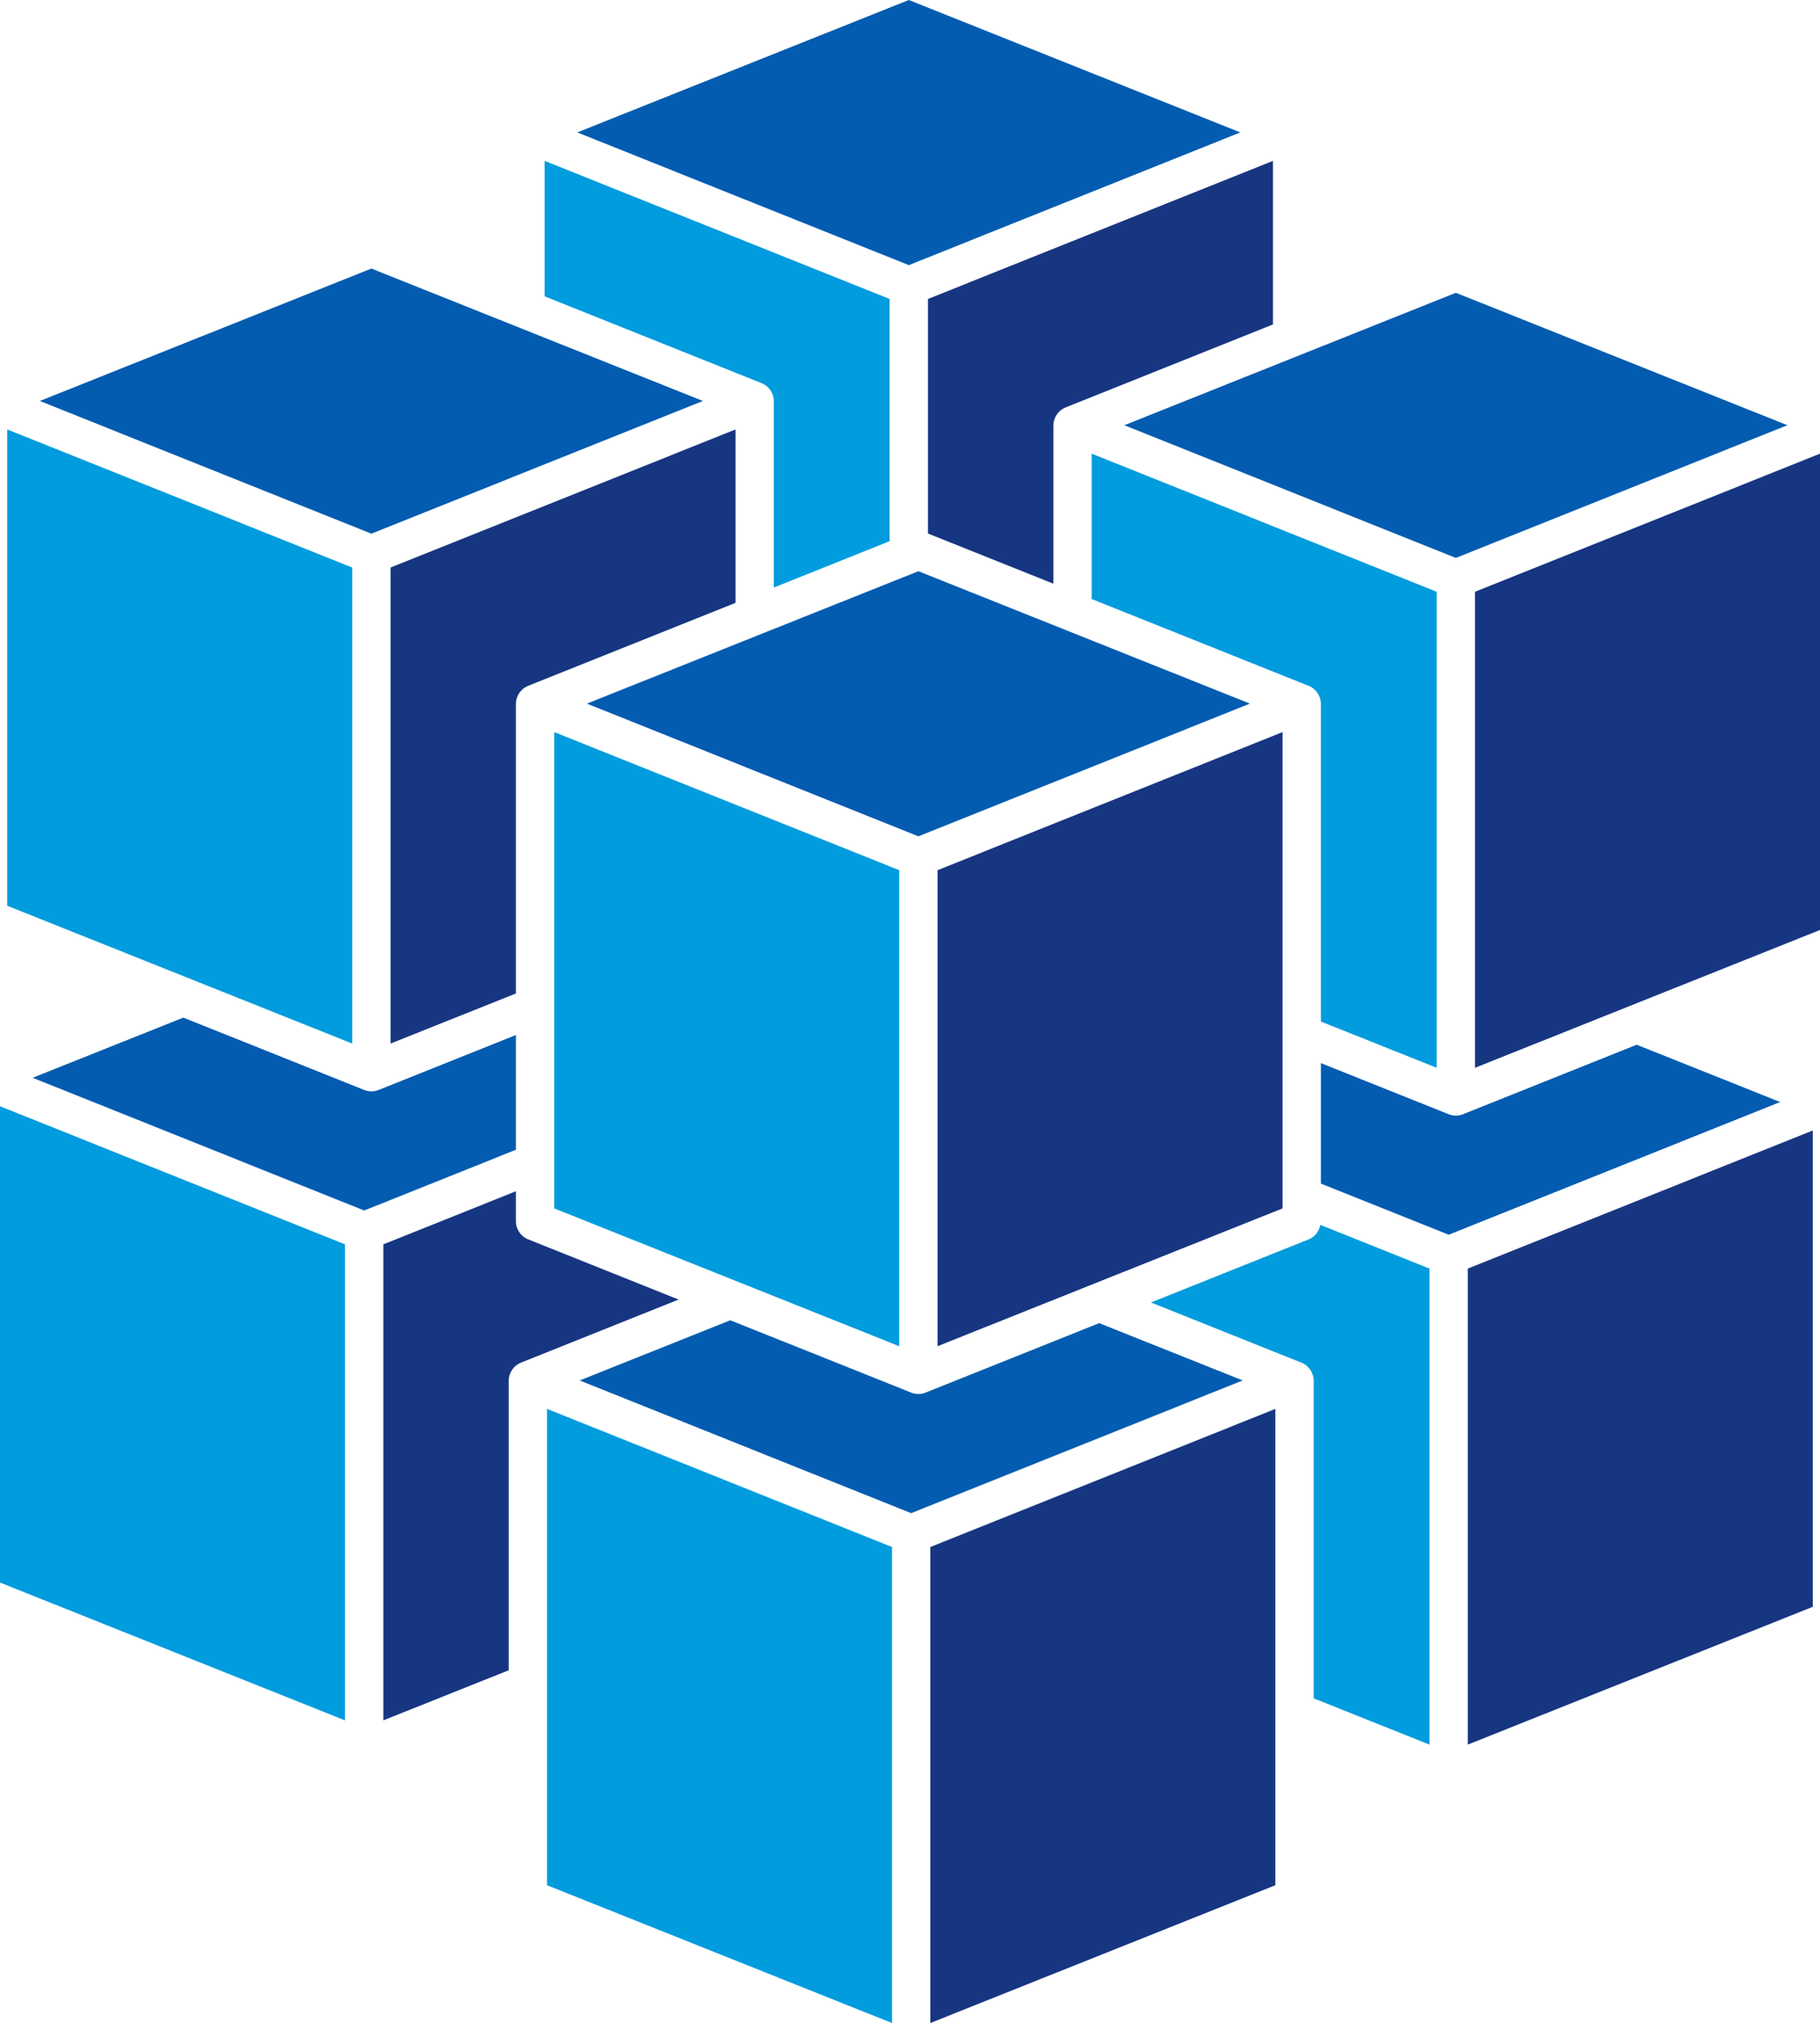 <svg version="1.1" id="图层_1" x="0px" y="0px" width="126.424px" height="140.484px" viewBox="0 0 126.424 140.484" enable-background="new 0 0 126.424 140.484" xml:space="preserve" xmlns="http://www.w3.org/2000/svg" xmlns:xlink="http://www.w3.org/1999/xlink" xmlns:xml="http://www.w3.org/XML/1998/namespace">
  <path fill="#035CB0" d="M100.629,85.744l23.029-9.216l-9.967-3.979l-12.064,4.826c-0.316,0.128-0.682,0.128-0.998,0l-8.875-3.55
	v8.368L100.629,85.744z" class="color c1"/>
  <polygon fill="#173681" points="101.959,121.15 125.924,111.581 125.924,78.504 101.959,88.094 " class="color c2"/>
  <path fill="#009CDD" d="M90.922,86.057l-10.973,4.389l10.473,4.188c0.492,0.199,0.838,0.717,0.832,1.248v22.057l8.043,3.211V88.094
	l-7.582-3.034C91.631,85.497,91.334,85.89,90.922,86.057z" class="color c3"/>
  <path fill="#035CB0" d="M26.297,75.691c-0.316,0.128-0.684,0.128-0.998,0l-12.564-5.025L2.268,74.844l23.029,9.216l10.539-4.217
	v-7.967L26.297,75.691z" class="color c1"/>
  <path fill="#173681" d="M36.668,86.057c-0.486-0.197-0.83-0.703-0.832-1.228v-2.104l-9.207,3.685v33.056l8.707-3.477V95.882
	c-0.006-0.531,0.34-1.049,0.832-1.248l10.971-4.389L36.668,86.057z" class="color c2"/>
  <polygon fill="#009CDD" points="0,109.897 23.965,119.467 23.965,86.411 0,76.821 " class="color c3"/>
  <path fill="#035CB0" d="M64.293,96.708c-0.316,0.128-0.682,0.128-0.998,0L50.73,91.683l-10.465,4.179l23.029,9.216l23.029-9.216
	l-9.967-3.979L64.293,96.708z" class="color c1"/>
  <polygon fill="#173681" points="88.59,97.838 64.625,107.428 64.625,140.484 88.59,130.915 " class="color c2"/>
  <polygon fill="#009CDD" points="37.998,97.838 37.998,130.915 61.963,140.484 61.963,107.428 " class="color c3"/>
  <polygon fill="#035CB0" points="86.158,9.195 63.129,0 40.1,9.195 63.129,18.411 " class="color c1"/>
  <path fill="#173681" d="M64.459,20.761v16.288l8.711,3.484V29.549c-0.006-0.531,0.34-1.049,0.832-1.248l14.422-5.769v-11.36
	L64.459,20.761z" class="color c2"/>
  <path fill="#009CDD" d="M61.797,20.761l-23.965-9.59v9.409l15.092,6.037c0.492,0.199,0.838,0.717,0.832,1.248v12.933l8.041-3.216
	V20.761z" class="color c3"/>
  <polygon fill="#035CB0" points="124.158,29.528 101.129,20.333 78.1,29.528 101.129,38.744 " class="color c1"/>
  <polygon fill="#173681" points="102.459,74.15 126.424,64.581 126.424,31.504 102.459,41.094 " class="color c2"/>
  <path fill="#009CDD" d="M90.922,47.634c0.492,0.199,0.838,0.717,0.832,1.248v22.057l8.043,3.211V41.094l-23.965-9.59v10.094
	L90.922,47.634z" class="color c3"/>
  <polygon fill="#035CB0" points="48.826,27.844 25.797,18.649 2.768,27.844 25.797,37.06 " class="color c1"/>
  <path fill="#173681" d="M35.836,48.882c-0.006-0.531,0.34-1.049,0.832-1.248l14.426-5.771V29.821l-23.965,9.59v33.056l8.707-3.477
	V48.882z" class="color c2"/>
  <polygon fill="#009CDD" points="24.465,72.467 24.465,39.411 0.5,29.821 0.5,62.897 " class="color c3"/>
  <polygon fill="#035CB0" points="63.795,39.667 40.766,48.861 63.795,58.077 86.824,48.861 " class="color c1"/>
  <polygon fill="#173681" points="65.125,60.428 65.125,93.484 89.09,83.915 89.09,50.838 " class="color c2"/>
  <polygon fill="#009CDD" points="62.463,60.428 38.498,50.838 38.498,83.915 62.463,93.484 " class="color c3"/>
</svg>